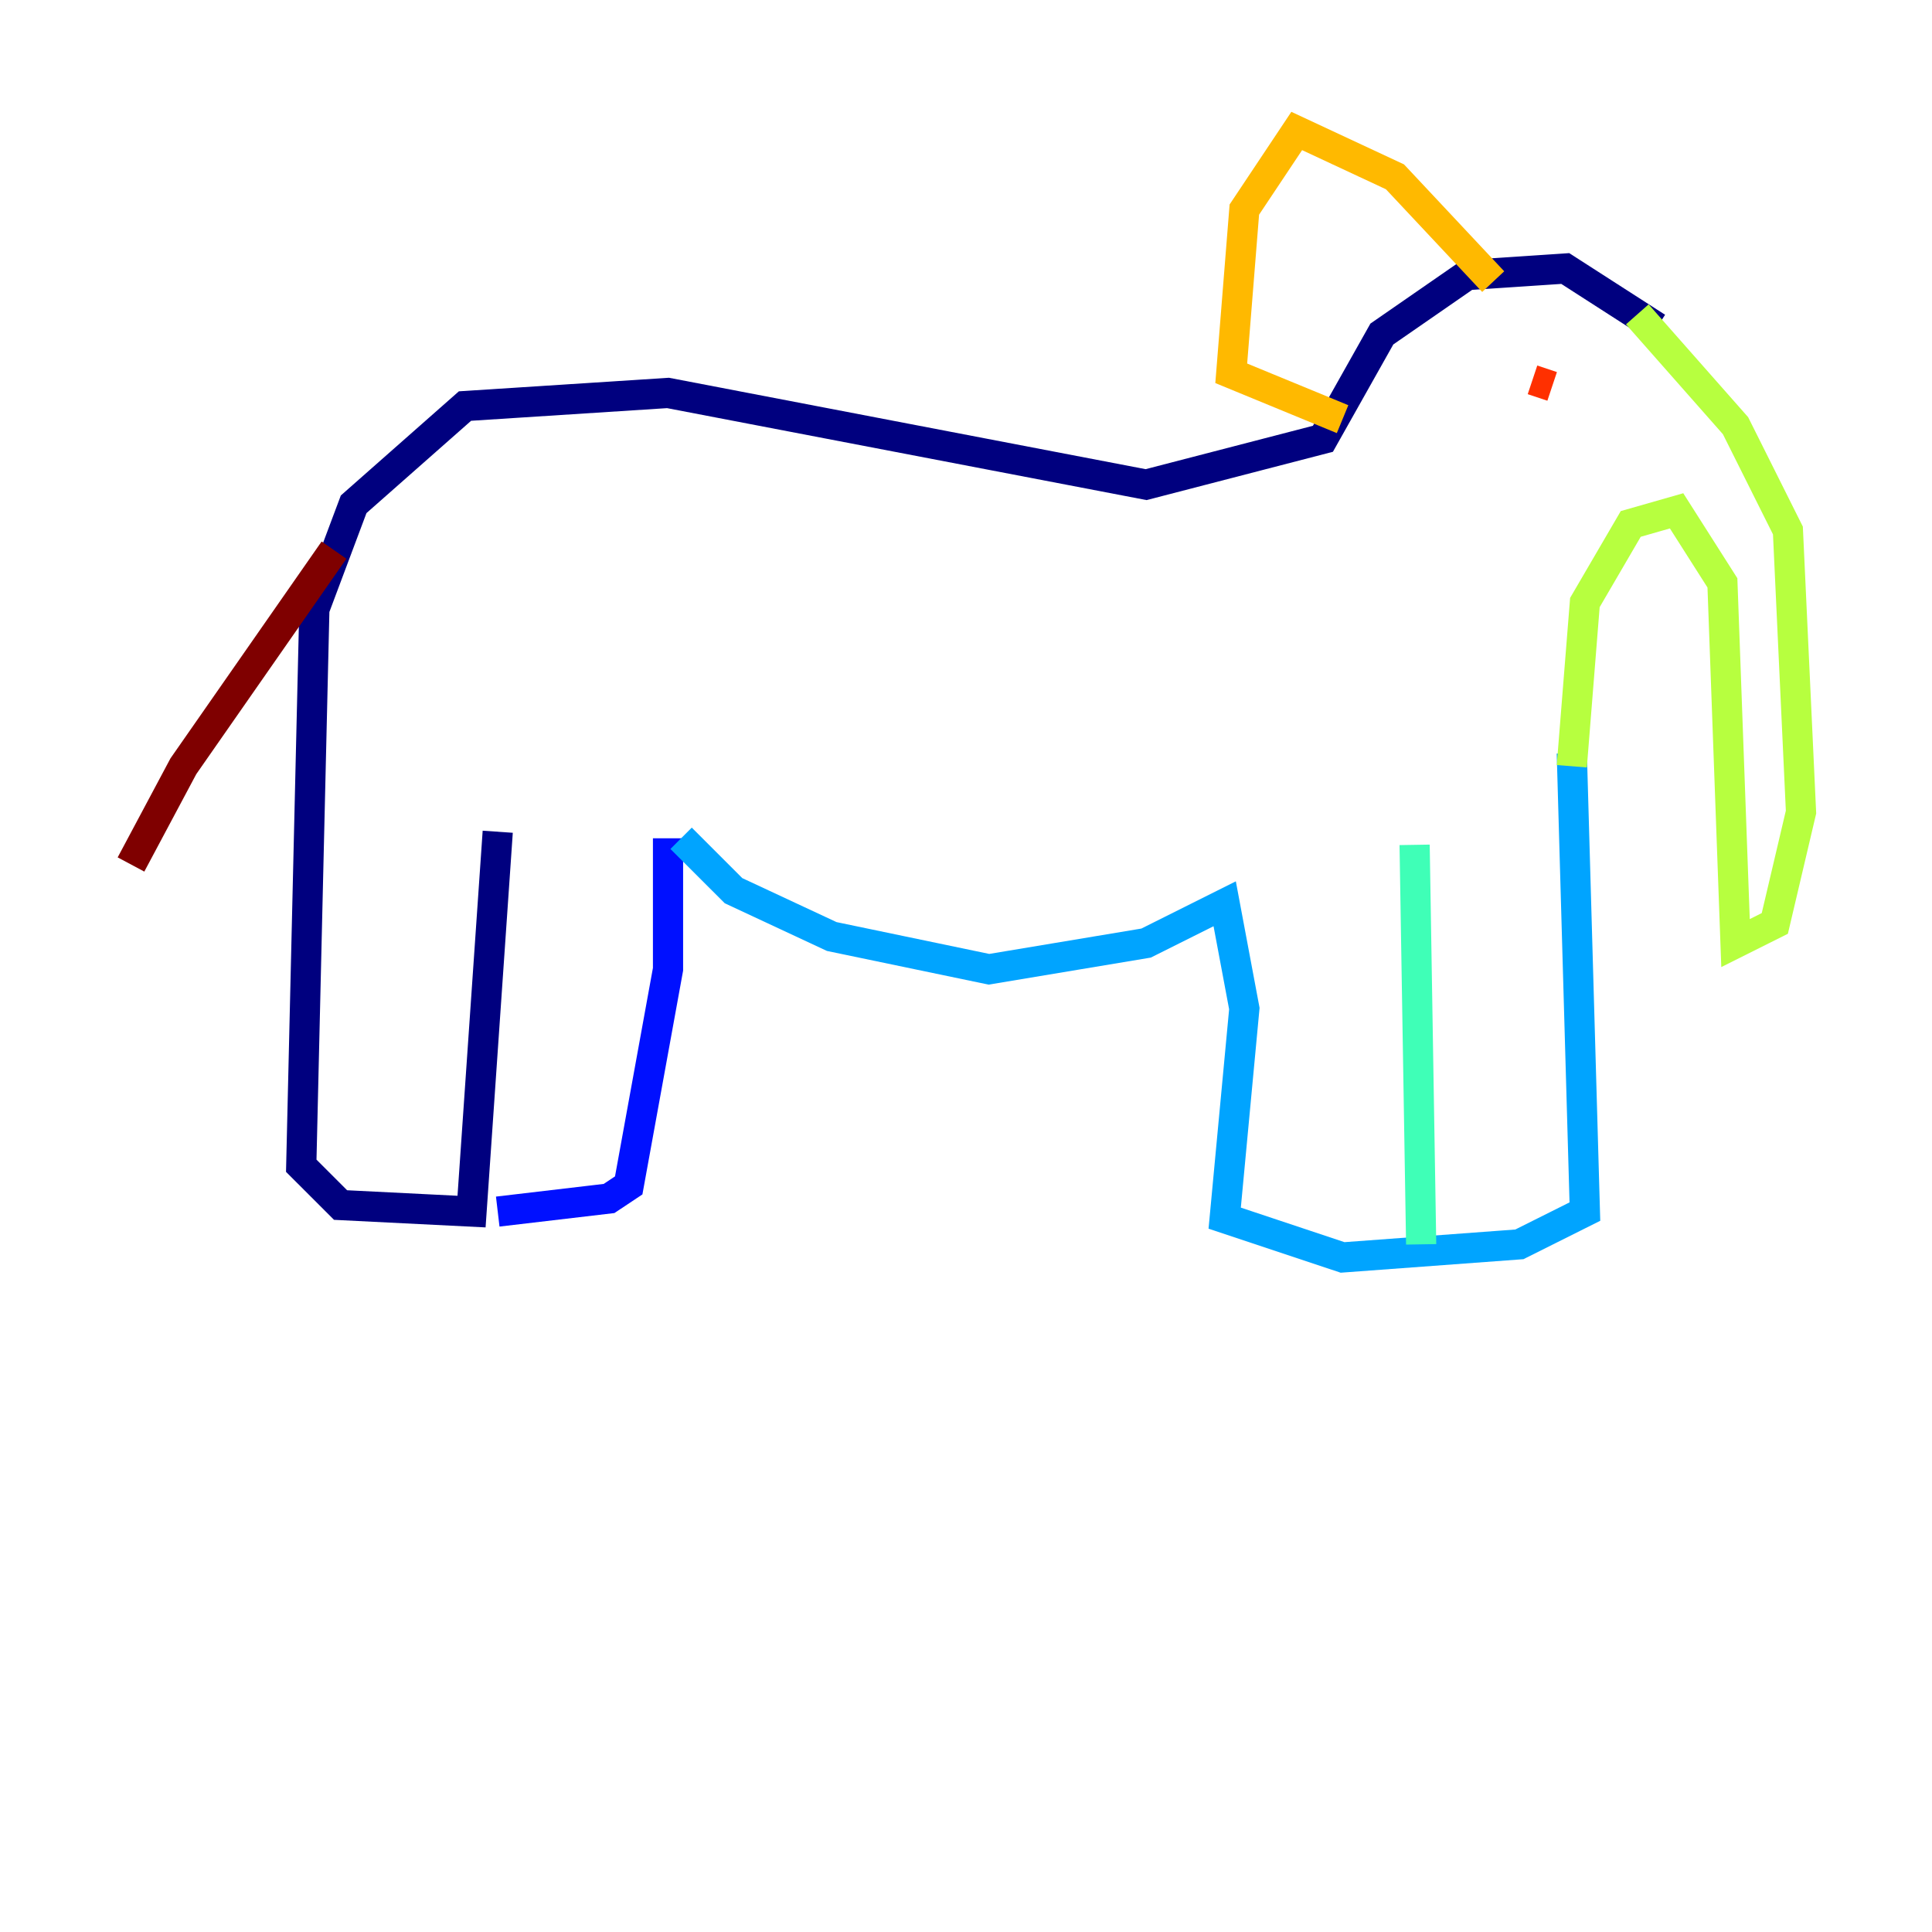 <?xml version="1.0" encoding="utf-8" ?>
<svg baseProfile="tiny" height="128" version="1.2" viewBox="0,0,128,128" width="128" xmlns="http://www.w3.org/2000/svg" xmlns:ev="http://www.w3.org/2001/xml-events" xmlns:xlink="http://www.w3.org/1999/xlink"><defs /><polyline fill="none" points="109.776,21.695 103.702,17.79 97.193,18.224 91.552,22.129 87.647,29.071 75.932,32.108 44.258,26.034 30.807,26.902 23.43,33.41 20.827,40.352 19.959,77.234 22.563,79.837 31.241,80.271 32.976,55.105" stroke="#00007f" stroke-width="2" /><polyline fill="none" points="32.976,80.271 40.352,79.403 41.654,78.536 44.258,64.217 44.258,55.539" stroke="#0010ff" stroke-width="2" /><polyline fill="none" points="45.125,55.539 48.597,59.01 55.105,62.047 65.519,64.217 75.932,62.481 81.139,59.878 82.441,66.82 81.139,80.705 88.949,83.308 100.664,82.441 105.003,80.271 104.136,49.898" stroke="#00a4ff" stroke-width="2" /><polyline fill="none" points="93.722,55.973 94.156,82.441" stroke="#3fffb7" stroke-width="2" /><polyline fill="none" points="104.136,50.766 105.003,39.919 108.041,34.712 111.078,33.844 114.115,38.617 114.983,62.481 117.586,61.18 119.322,53.803 118.454,35.146 114.983,28.203 108.475,20.827" stroke="#b7ff3f" stroke-width="2" /><polyline fill="none" points="98.929,18.658 92.42,11.715 85.912,8.678 82.441,13.885 81.573,24.732 88.949,27.77" stroke="#ffb900" stroke-width="2" /><polyline fill="none" points="102.834,25.6 101.532,25.166" stroke="#ff3000" stroke-width="2" /><polyline fill="none" points="22.129,36.447 12.149,50.766 8.678,57.275" stroke="#7f0000" stroke-width="2" /></svg>
